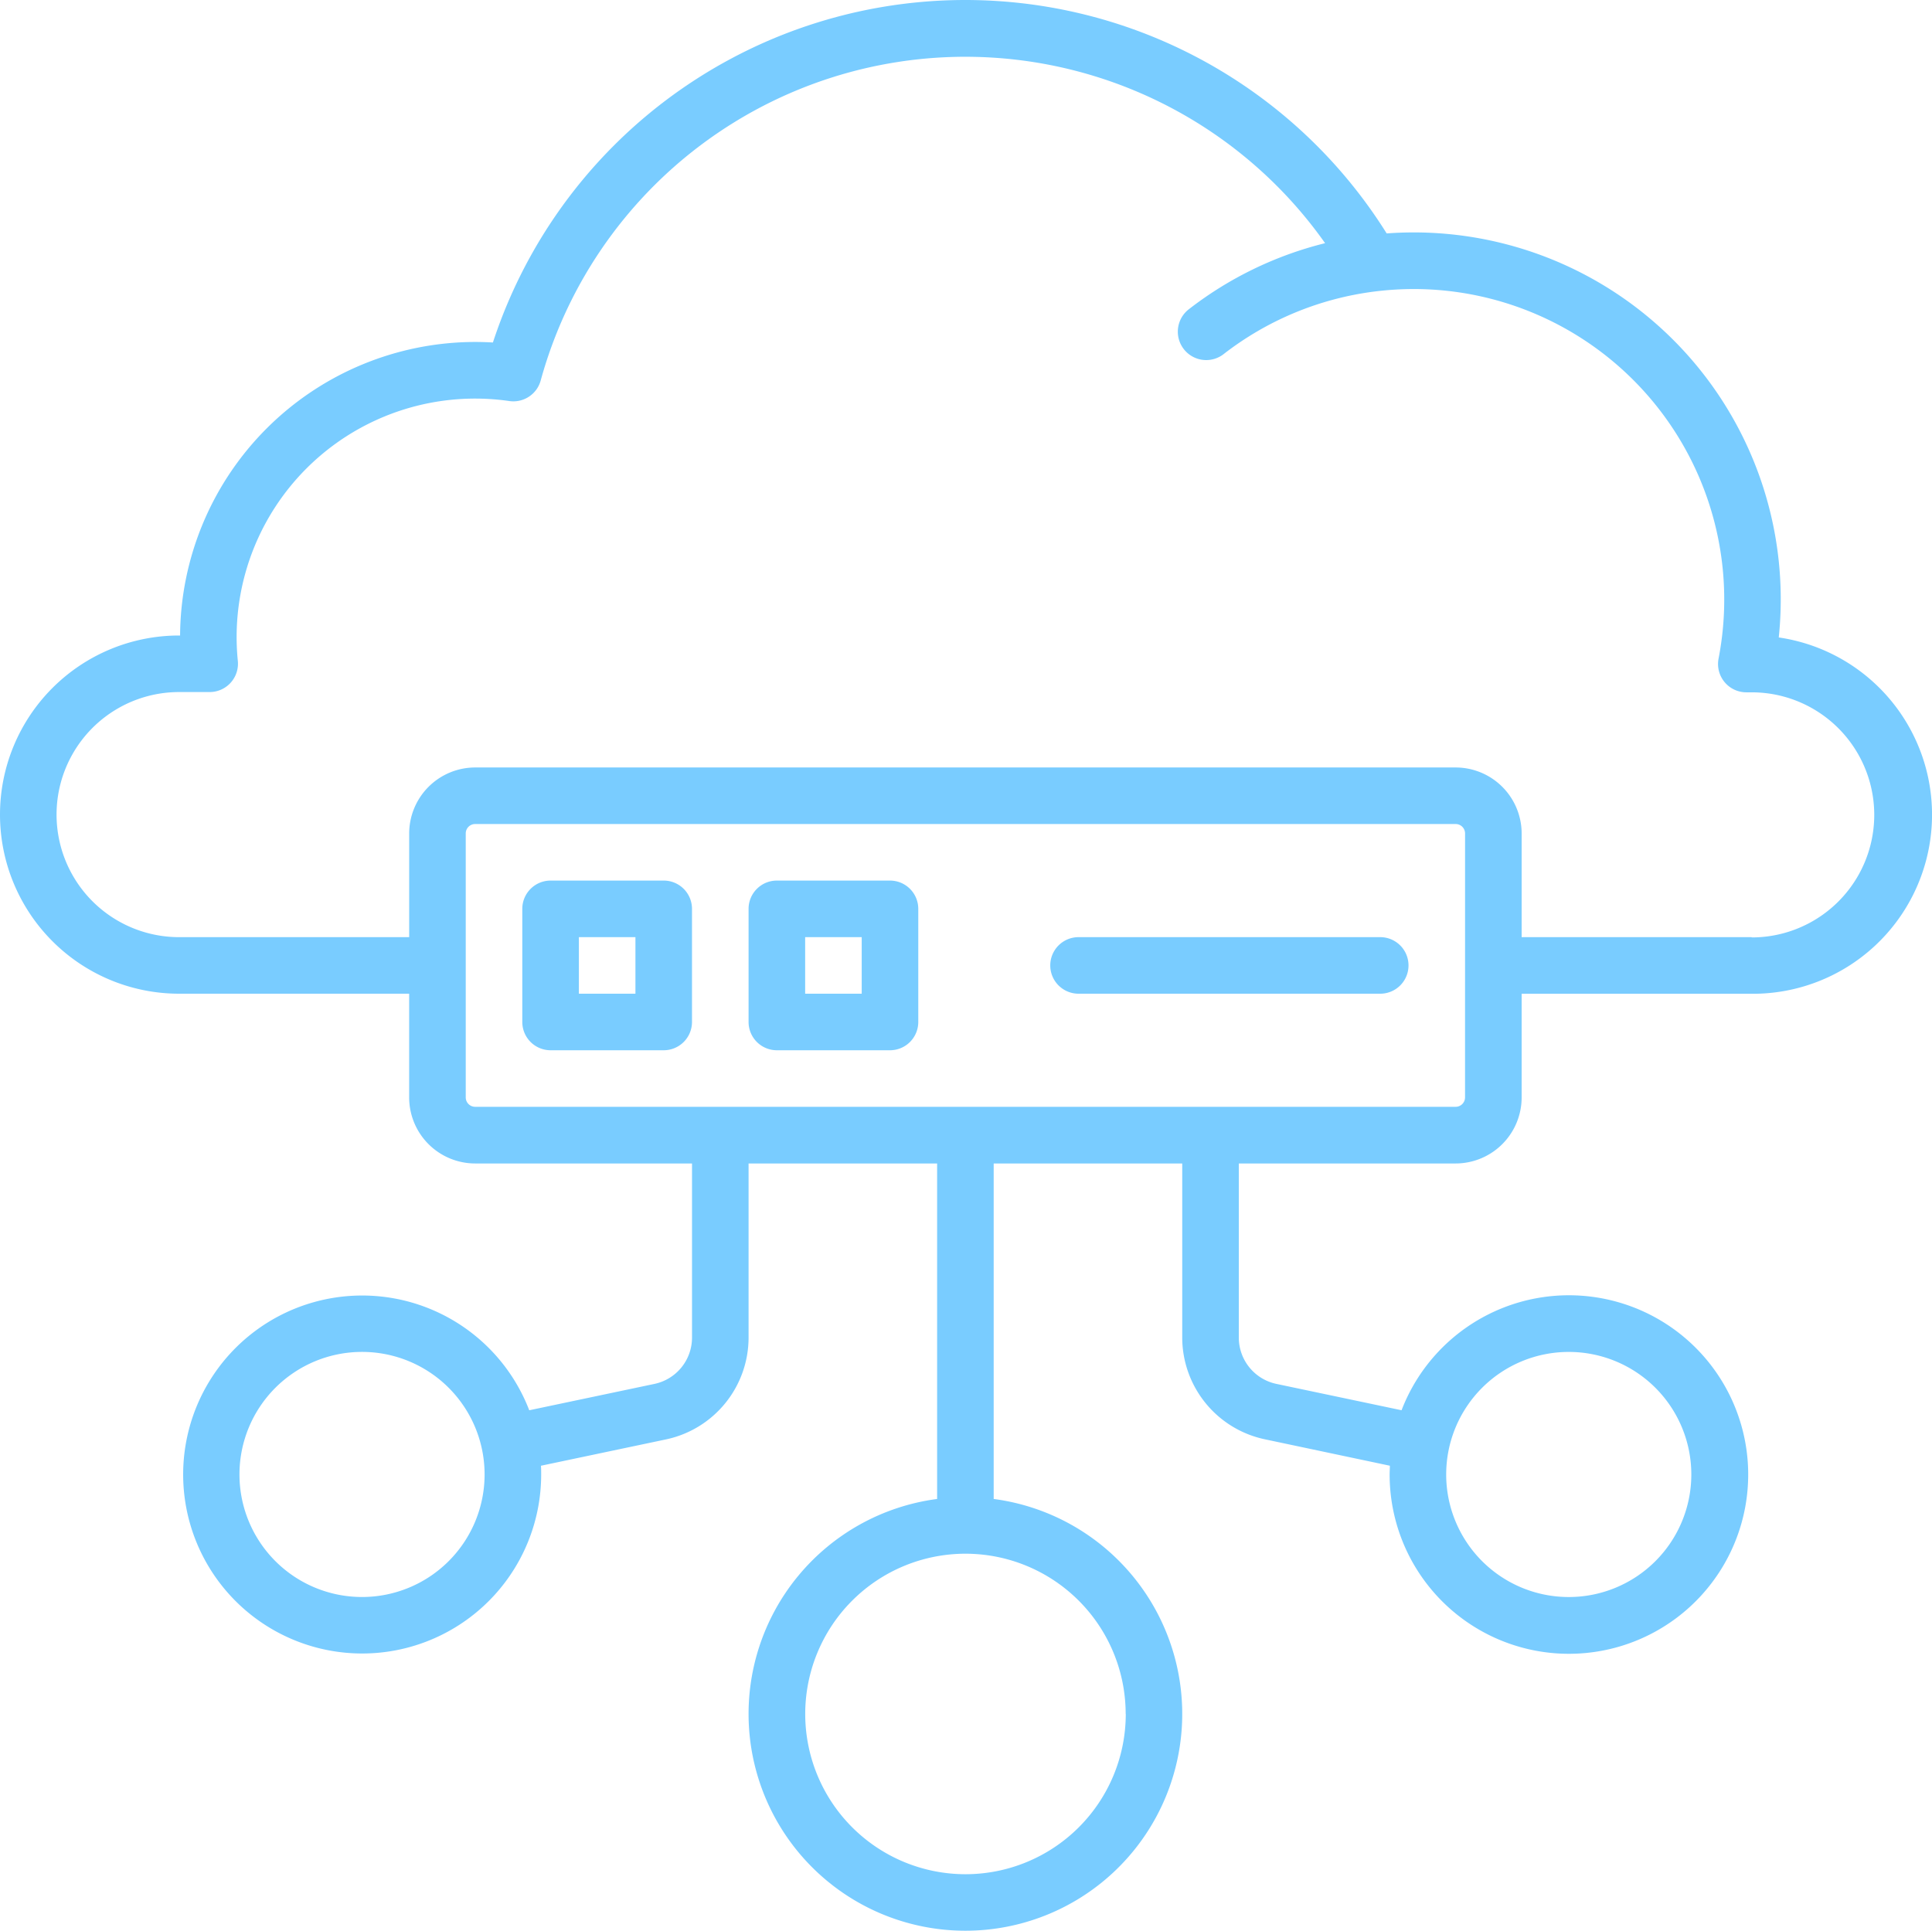 <svg xmlns="http://www.w3.org/2000/svg" width="84.238" height="84.193" viewBox="0 0 84.238 84.193">
  <g id="Group_2004" data-name="Group 2004" transform="translate(-851 -3439.903)">
    <g id="server_cloud" data-name="server cloud" transform="translate(851 3439.903)">
      <path id="Path_8869" data-name="Path 8869" d="M77.557,27.759A16,16,0,0,0,61.643,10.1c-.393,0-.789.015-1.182.044A21.67,21.67,0,0,0,21.492,14.9c-.261-.015-.521-.023-.779-.023a12.881,12.881,0,0,0-12.861,12.8H7.81a7.81,7.81,0,0,0,0,15.62H17.84v4.522A2.881,2.881,0,0,0,20.718,50.7h9.455V58.3a2.064,2.064,0,0,1-1.631,2.011l-5.466,1.151a7.805,7.805,0,1,0,.52,2.8c0-.128,0-.255-.01-.381l5.464-1.151A4.541,4.541,0,0,0,32.639,58.3V50.7H40.86V65.33a9.454,9.454,0,1,0,2.466,0V50.7h8.221V58.3a4.541,4.541,0,0,0,3.589,4.425L60.6,63.88c0,.127-.01.253-.01.381a7.817,7.817,0,1,0,.52-2.8l-5.466-1.151A2.064,2.064,0,0,1,54.014,58.3V50.7h9.455a2.881,2.881,0,0,0,2.877-2.877V43.3h10.03a7.81,7.81,0,0,0,1.181-15.538ZM15.785,69.605a5.344,5.344,0,1,1,5.344-5.344A5.344,5.344,0,0,1,15.785,69.605Zm33.3,5.1a6.988,6.988,0,1,1-6.988-6.988A6.988,6.988,0,0,1,49.081,74.7ZM68.4,58.918a5.344,5.344,0,1,1-5.344,5.344A5.344,5.344,0,0,1,68.4,58.918Zm-4.522-11.1a.411.411,0,0,1-.411.411H20.718a.411.411,0,0,1-.411-.411V36.309a.411.411,0,0,1,.411-.411H63.468a.411.411,0,0,1,.411.411Zm12.5-6.988H66.346V36.309a2.881,2.881,0,0,0-2.877-2.877H20.718a2.881,2.881,0,0,0-2.877,2.877v4.522H7.81a5.344,5.344,0,0,1,0-10.688H9.142a1.235,1.235,0,0,0,1.228-1.355c-.035-.349-.053-.7-.053-1.042A10.4,10.4,0,0,1,22.211,17.454a1.235,1.235,0,0,0,1.365-.9,19.2,19.2,0,0,1,34.2-5.985,15.961,15.961,0,0,0-5.965,2.9,1.238,1.238,0,0,0,1.521,1.953,13.494,13.494,0,0,1,6.626-2.748h0a13.762,13.762,0,0,1,1.685-.105A13.539,13.539,0,0,1,74.931,28.688a1.235,1.235,0,0,0,1.212,1.467h.233a5.344,5.344,0,0,1,0,10.688Z" transform="translate(0 0.035)" fill="#79ccff"/>
      <path id="Path_8870" data-name="Path 8870" d="M144.666,233.5h-4.933a1.233,1.233,0,0,0-1.233,1.233v4.933a1.233,1.233,0,0,0,1.233,1.233h4.933a1.233,1.233,0,0,0,1.233-1.233v-4.933A1.233,1.233,0,0,0,144.666,233.5Zm-1.233,4.933h-2.466v-2.466h2.466Z" transform="translate(-115.727 -195.101)" fill="#79ccff"/>
      <path id="Path_8871" data-name="Path 8871" d="M204.666,233.5h-4.933a1.233,1.233,0,0,0-1.233,1.233v4.933a1.233,1.233,0,0,0,1.233,1.233h4.933a1.233,1.233,0,0,0,1.233-1.233v-4.933A1.233,1.233,0,0,0,204.666,233.5Zm-1.233,4.933h-2.466v-2.466h2.466Z" transform="translate(-165.861 -195.101)" fill="#79ccff"/>
      <path id="Path_8872" data-name="Path 8872" d="M292.887,248.5H279.733a1.233,1.233,0,1,0,0,2.466h13.154a1.233,1.233,0,0,0,0-2.466Z" transform="translate(-232.707 -207.634)" fill="#79ccff"/>
    </g>
  </g>
</svg>
